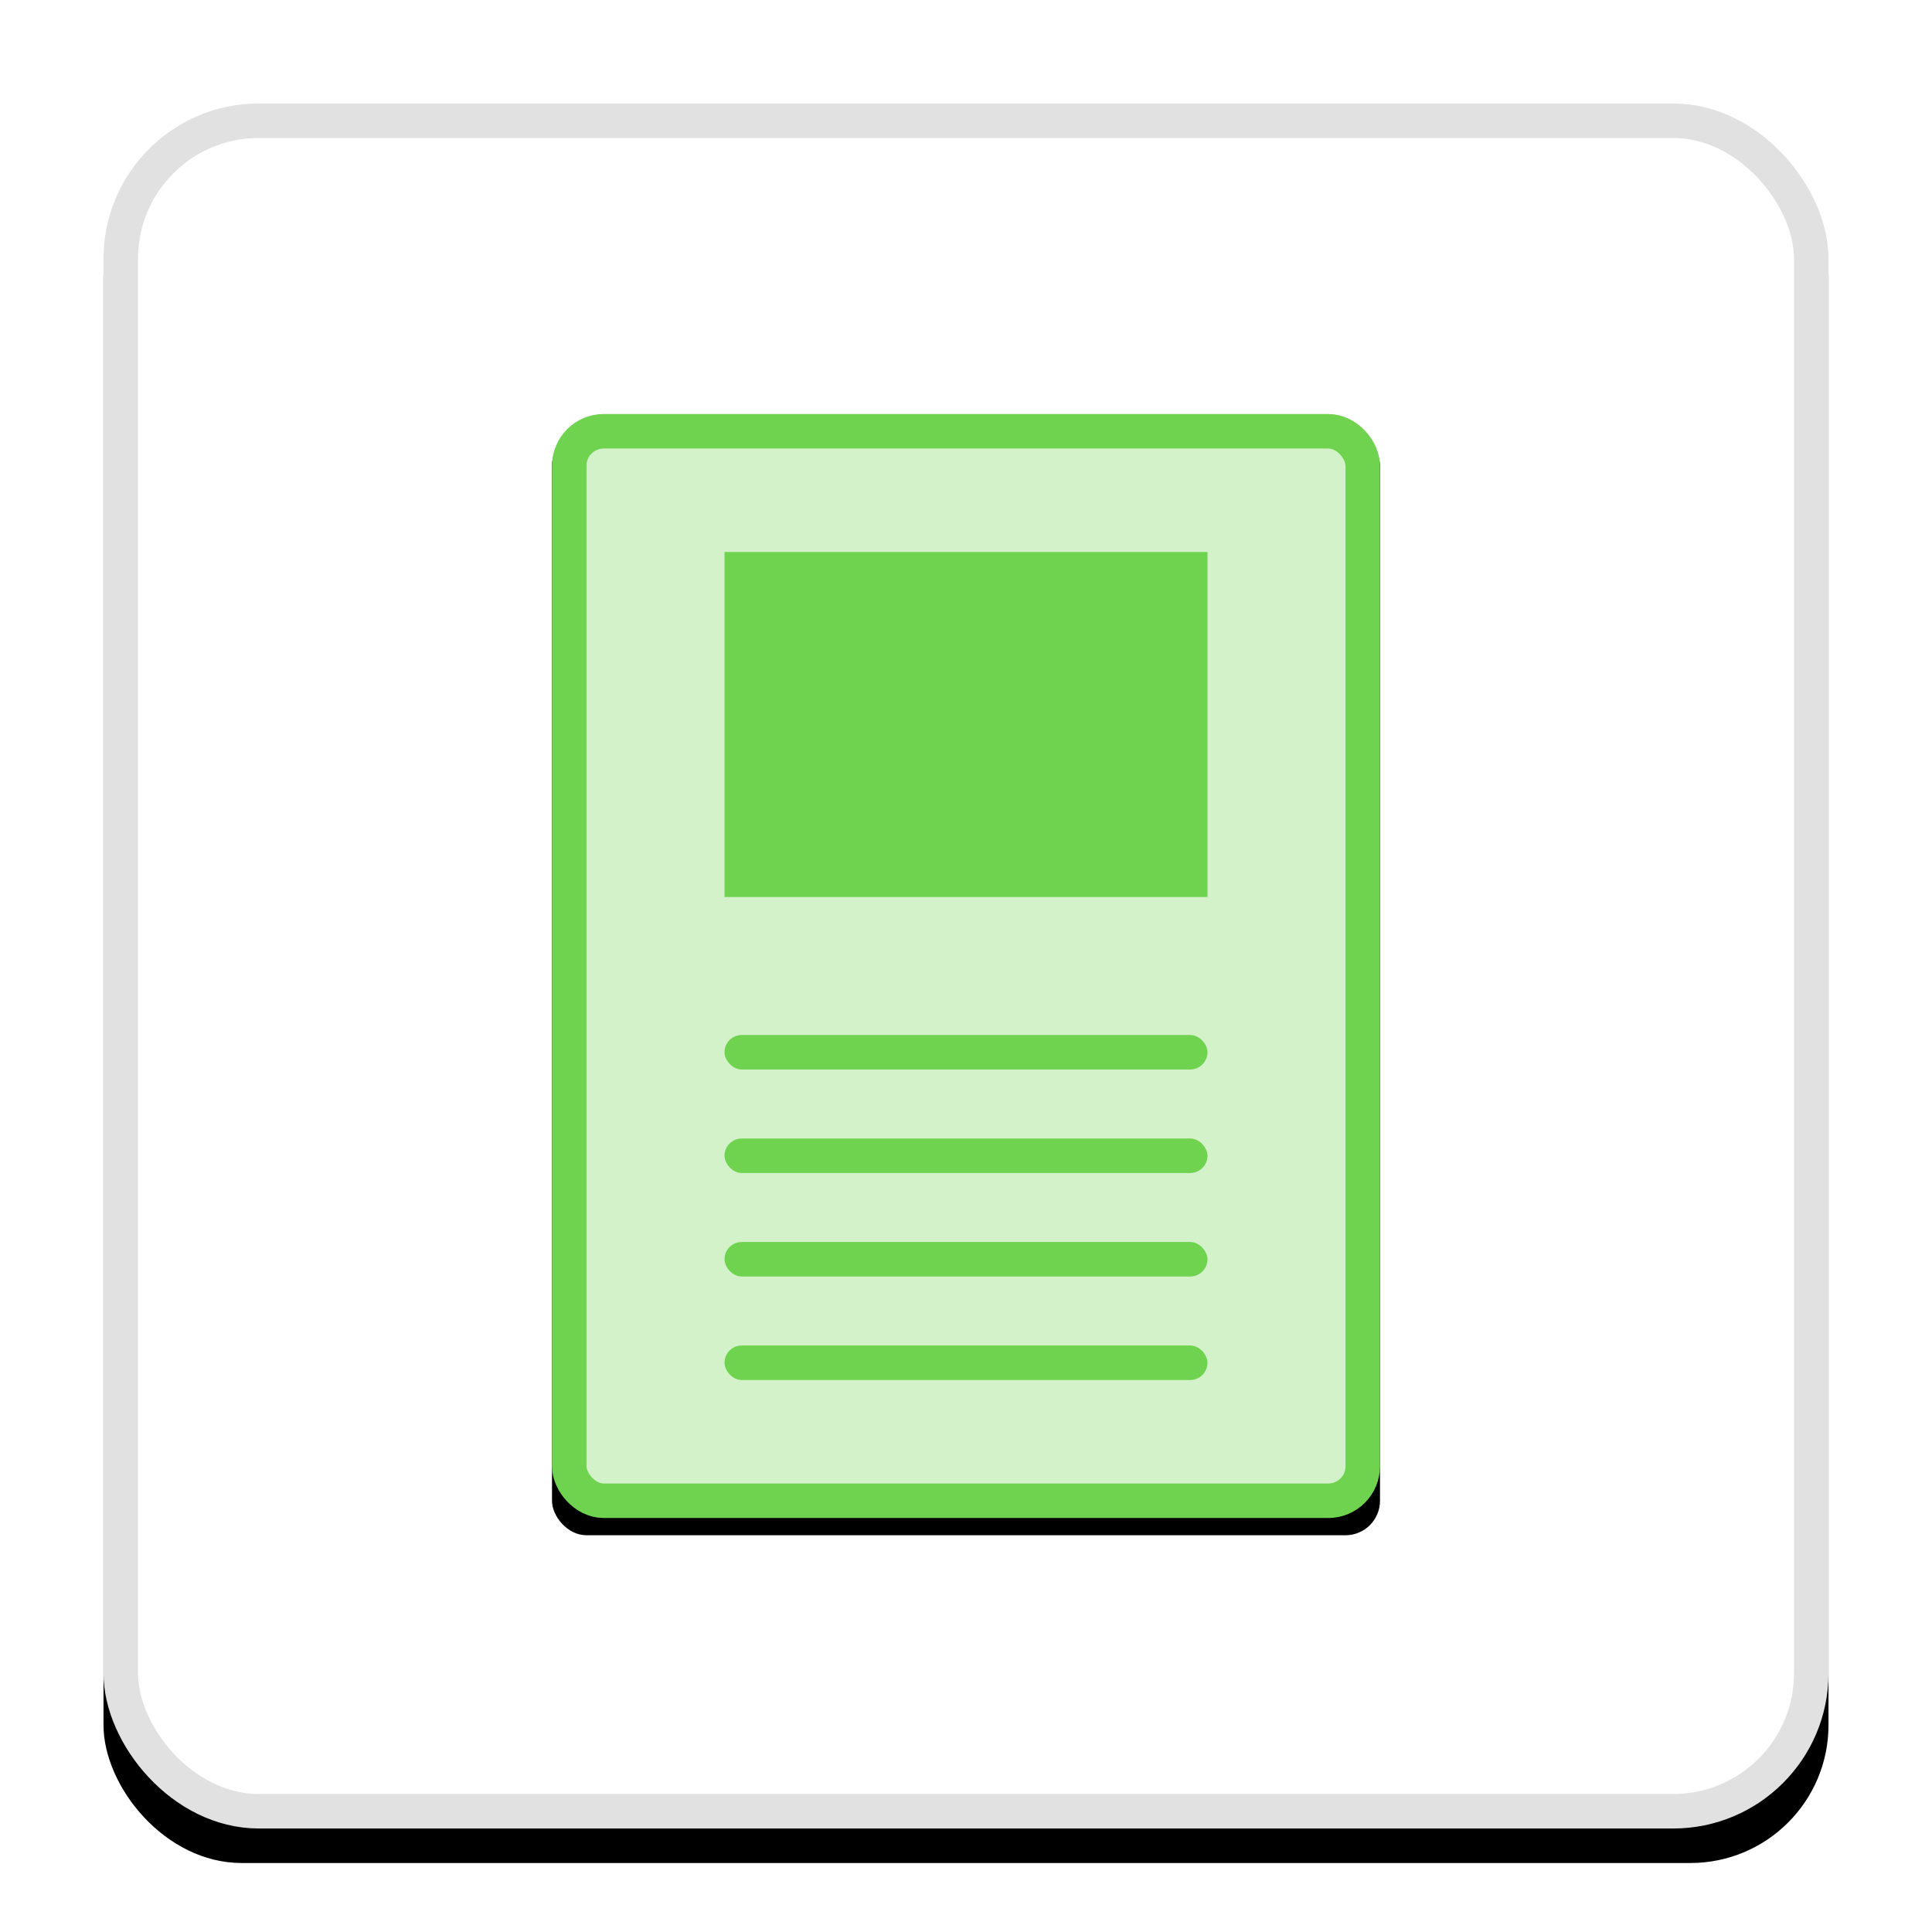<svg xmlns="http://www.w3.org/2000/svg" xmlns:xlink="http://www.w3.org/1999/xlink" width="56" height="56" viewBox="0 0 56 56"><defs><rect id="b" width="50" height="50" x="3" y="3" rx="4"/><filter id="a" width="126%" height="126%" x="-13%" y="-11%" filterUnits="objectBoundingBox"><feOffset dy="1" in="SourceAlpha" result="shadowOffsetOuter1"/><feGaussianBlur in="shadowOffsetOuter1" result="shadowBlurOuter1" stdDeviation="2"/><feComposite in="shadowBlurOuter1" in2="SourceAlpha" operator="out" result="shadowBlurOuter1"/><feColorMatrix in="shadowBlurOuter1" values="0 0 0 0 0.22 0 0 0 0 0.259 0 0 0 0 0.329 0 0 0 0.1 0"/></filter><rect id="d" width="24" height="32" x="0" y="0" rx="1"/><filter id="c" width="114.6%" height="110.9%" x="-7.3%" y="-3.9%" filterUnits="objectBoundingBox"><feOffset dy=".5" in="SourceAlpha" result="shadowOffsetOuter1"/><feGaussianBlur in="shadowOffsetOuter1" result="shadowBlurOuter1" stdDeviation=".5"/><feComposite in="shadowBlurOuter1" in2="SourceAlpha" operator="out" result="shadowBlurOuter1"/><feColorMatrix in="shadowBlurOuter1" values="0 0 0 0 0.22 0 0 0 0 0.259 0 0 0 0 0.329 0 0 0 0.1 0"/></filter></defs><g fill="none" fill-rule="evenodd"><use fill="#000" filter="url(#a)" xlink:href="#b"/><rect width="49" height="49" x="3.5" y="3.5" fill="#FFF" stroke="#E1E1E1" stroke-linejoin="square" rx="4"/><g transform="translate(16 12)"><use fill="#000" filter="url(#c)" xlink:href="#d"/><rect width="23" height="31" x=".5" y=".5" fill="#D3F2CA" stroke="#6FD350" stroke-linejoin="square" rx="1"/><path fill="#6FD350" d="M5 4h14v10H5z"/><rect width="14" height="1" x="5" y="18" fill="#6FD350" rx=".5"/><rect width="14" height="1" x="5" y="21" fill="#6FD350" rx=".5"/><rect width="14" height="1" x="5" y="24" fill="#6FD350" rx=".5"/><rect width="14" height="1" x="5" y="27" fill="#6FD350" rx=".5"/></g></g></svg>